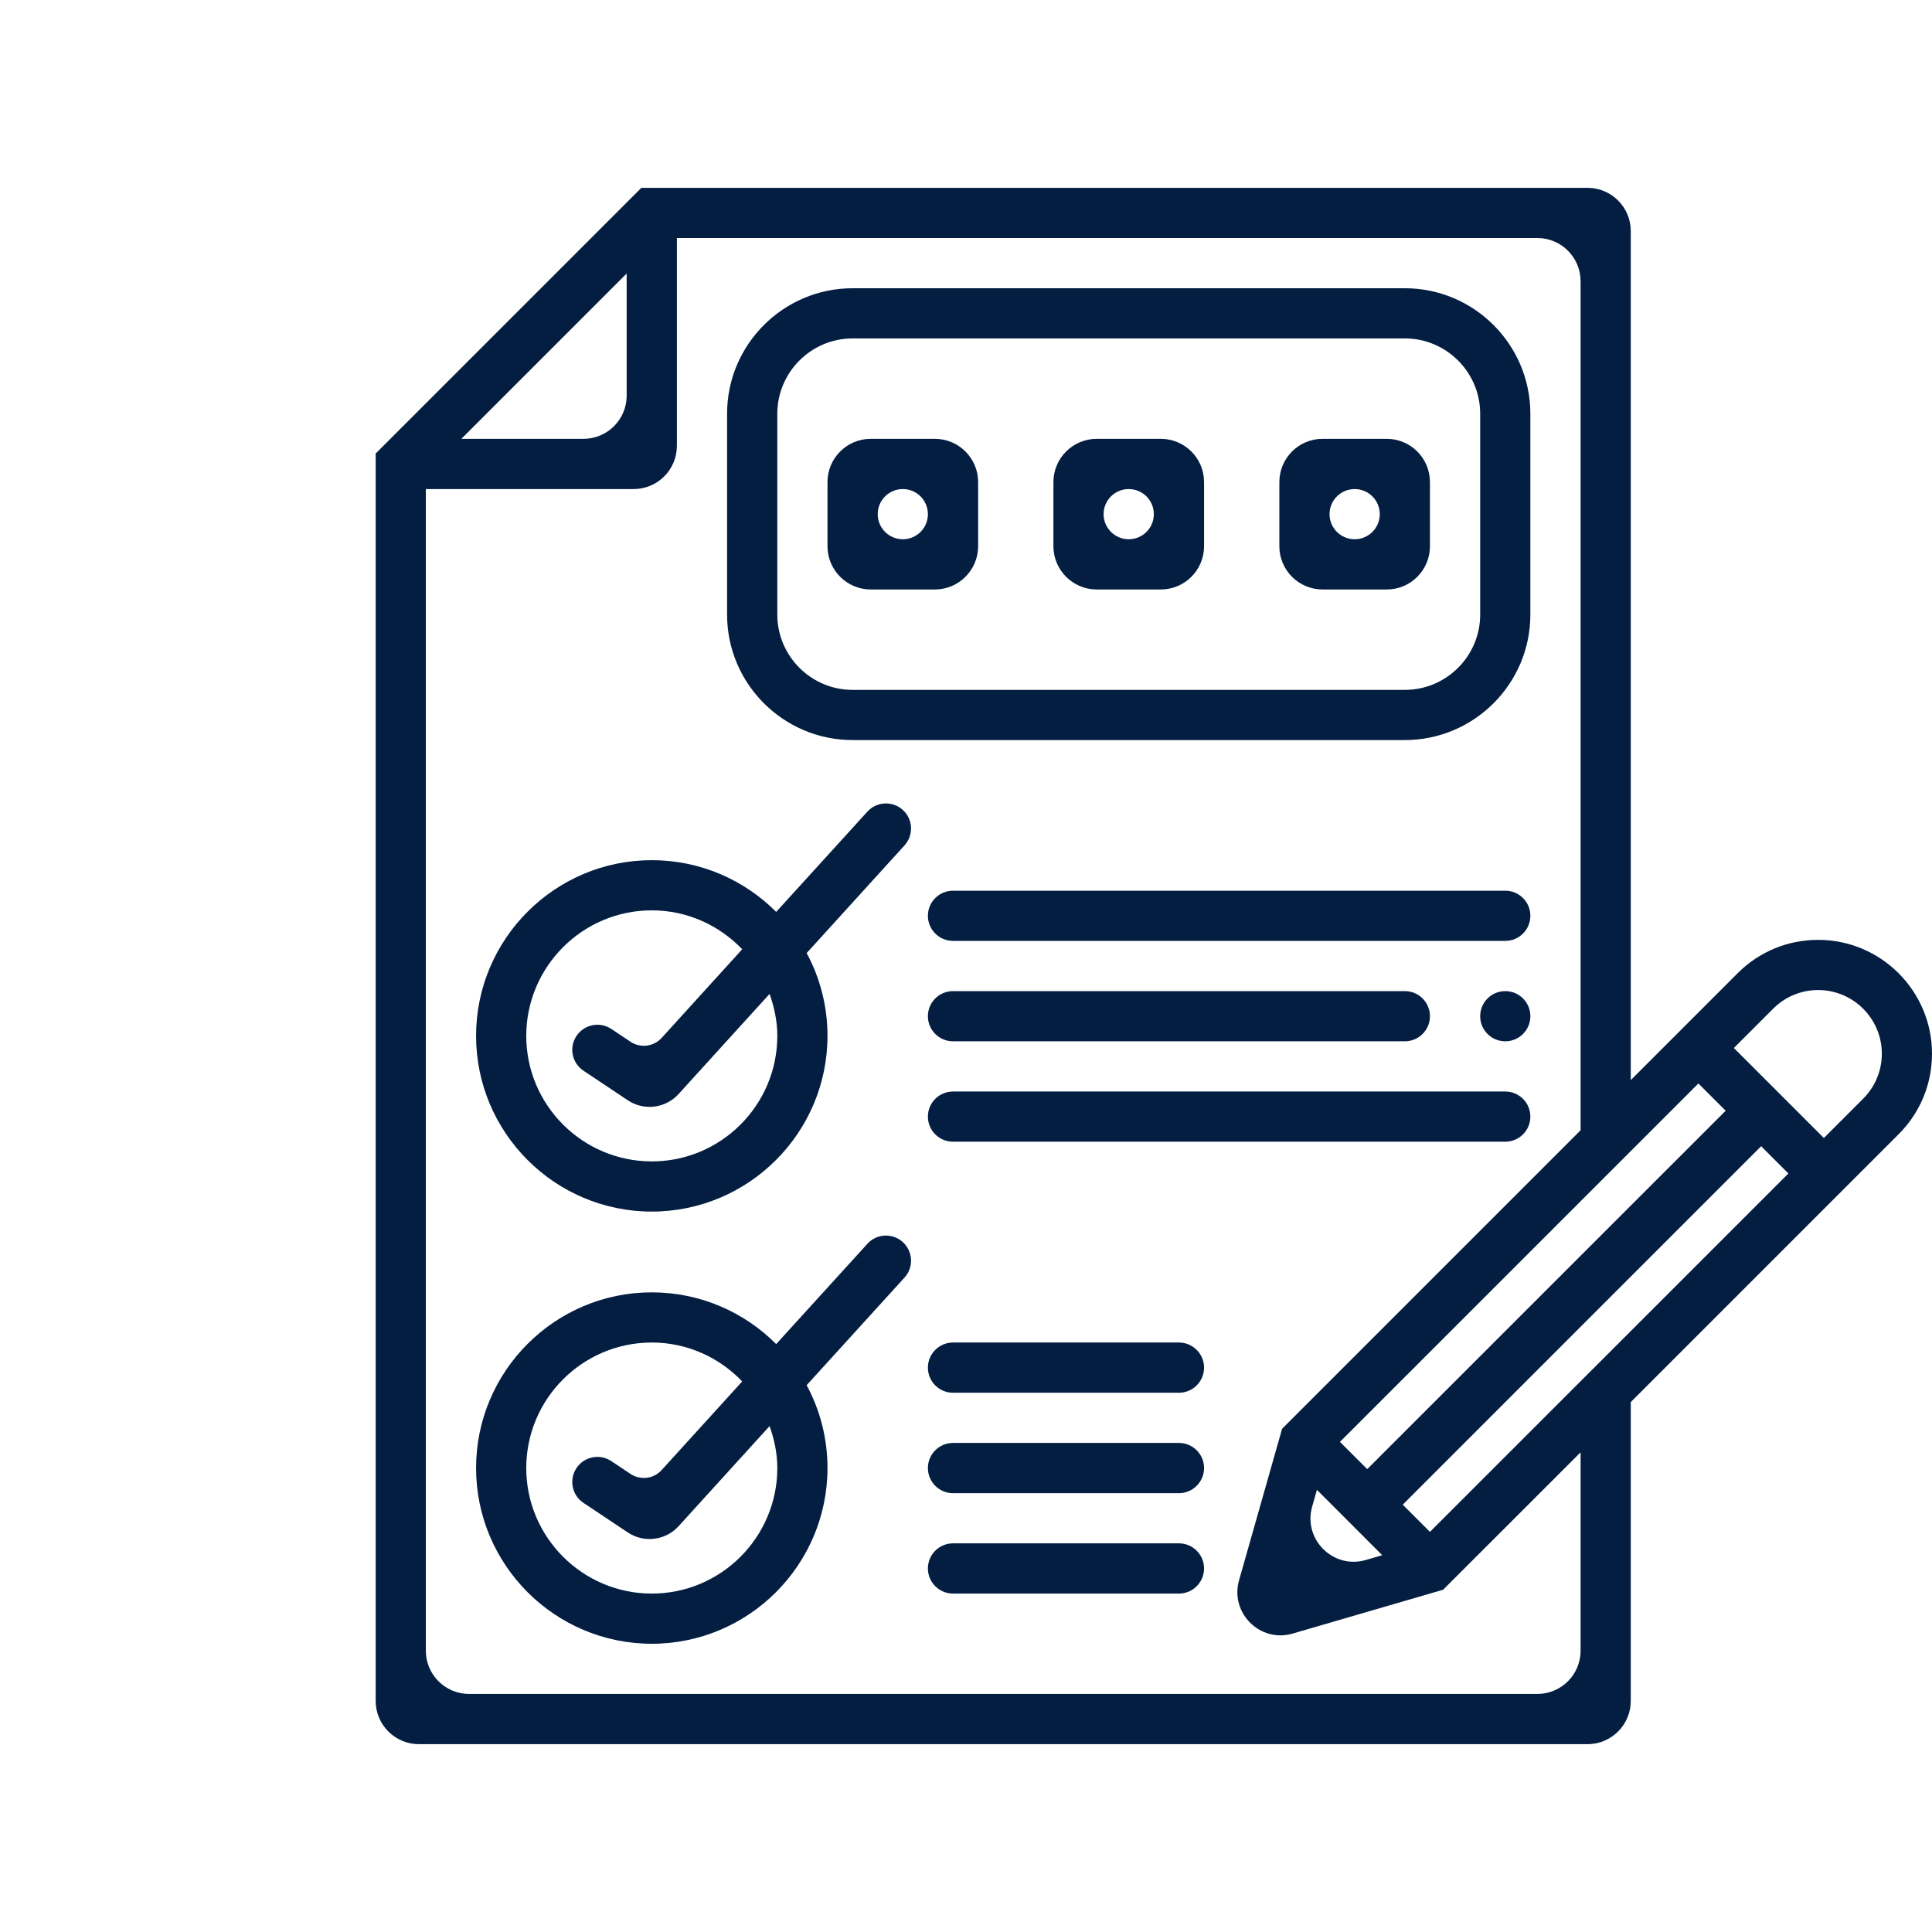 <svg width="36" height="36" viewBox="0 0 36 36" fill="none" xmlns="http://www.w3.org/2000/svg">
<path d="M36 19.634C36 18.465 35.048 17.513 33.879 17.513C33.312 17.513 32.78 17.733 32.379 18.134L30.387 20.126V4.306C30.387 3.861 30.026 3.5 29.581 3.5H11.951L7 8.451V31.694C7 32.139 7.361 32.5 7.806 32.5H29.581C30.026 32.5 30.387 32.139 30.387 31.694V26.126L35.379 21.134C35.779 20.734 36 20.201 36 19.634ZM24.539 27.761L25.756 28.979L25.451 29.068C24.843 29.245 24.277 28.684 24.45 28.074L24.539 27.761ZM26.645 28.544L26.138 28.037L32.816 21.358L33.324 21.866L26.645 28.544ZM25.476 27.375L24.968 26.867L31.647 20.189L32.155 20.697L25.476 27.375ZM11.677 5.097V7.372C11.677 7.817 11.317 8.177 10.872 8.177H8.597L11.677 5.097ZM29.452 30.759C29.452 31.204 29.091 31.564 28.646 31.564H8.741C8.296 31.564 7.935 31.204 7.935 30.759V9.113H11.807C12.252 9.113 12.613 8.752 12.613 8.307V4.435H28.646C29.091 4.435 29.452 4.796 29.452 5.241V21.061L23.89 26.623L23.088 29.446C22.915 30.055 23.48 30.617 24.088 30.439L26.891 29.622L29.452 27.062V30.759ZM34.717 20.473L33.985 21.205L32.308 19.528L33.04 18.796C33.264 18.572 33.562 18.448 33.879 18.448C34.532 18.448 35.065 18.98 35.065 19.634C35.065 19.951 34.941 20.249 34.717 20.473Z" fill="#041E42"/>
<path d="M16.823 23.145C16.631 22.971 16.335 22.985 16.162 23.177L14.463 25.045C13.87 24.45 13.05 24.081 12.145 24.081C10.34 24.081 8.871 25.55 8.871 27.355C8.871 29.16 10.34 30.629 12.145 30.629C13.95 30.629 15.419 29.16 15.419 27.355C15.419 26.797 15.279 26.272 15.031 25.811L16.854 23.806C17.028 23.615 17.014 23.319 16.823 23.145ZM14.484 27.355C14.484 28.644 13.435 29.694 12.145 29.694C10.856 29.694 9.806 28.644 9.806 27.355C9.806 26.065 10.856 25.016 12.145 25.016C12.808 25.016 13.404 25.296 13.83 25.741L12.329 27.392C12.18 27.557 11.933 27.587 11.748 27.464L11.391 27.226C11.176 27.082 10.886 27.14 10.742 27.355C10.599 27.57 10.657 27.861 10.872 28.004L11.698 28.555C11.999 28.755 12.401 28.706 12.644 28.439L14.34 26.573C14.427 26.818 14.484 27.079 14.484 27.355Z" fill="#041E42"/>
<path d="M16.823 15.092C16.631 14.919 16.335 14.933 16.162 15.124L14.463 16.992C13.87 16.397 13.05 16.028 12.145 16.028C10.34 16.028 8.871 17.497 8.871 19.302C8.871 21.107 10.34 22.576 12.145 22.576C13.95 22.576 15.419 21.107 15.419 19.302C15.419 18.744 15.279 18.219 15.031 17.759L16.854 15.753C17.028 15.562 17.014 15.266 16.823 15.092ZM14.484 19.302C14.484 20.592 13.435 21.641 12.145 21.641C10.856 21.641 9.806 20.592 9.806 19.302C9.806 18.013 10.856 16.963 12.145 16.963C12.808 16.963 13.404 17.244 13.83 17.688L12.329 19.34C12.18 19.504 11.933 19.534 11.748 19.411L11.391 19.173C11.176 19.03 10.886 19.088 10.742 19.303C10.599 19.518 10.657 19.808 10.872 19.951L11.698 20.502C11.999 20.703 12.401 20.653 12.644 20.386L14.34 18.52C14.427 18.766 14.484 19.026 14.484 19.302Z" fill="#041E42"/>
<path d="M27.581 18.936C27.581 18.677 27.79 18.468 28.048 18.468C28.307 18.468 28.516 18.677 28.516 18.936C28.516 19.194 28.307 19.403 28.048 19.403C27.79 19.403 27.581 19.194 27.581 18.936Z" fill="#041E42"/>
<path d="M17.29 18.936C17.29 18.677 17.5 18.468 17.758 18.468H26.177C26.436 18.468 26.645 18.677 26.645 18.936C26.645 19.194 26.436 19.403 26.177 19.403H17.758C17.5 19.403 17.29 19.194 17.29 18.936Z" fill="#041E42"/>
<path d="M17.29 17.064C17.29 16.806 17.5 16.597 17.758 16.597H28.048C28.307 16.597 28.516 16.806 28.516 17.064C28.516 17.323 28.307 17.532 28.048 17.532H17.758C17.5 17.532 17.29 17.323 17.29 17.064Z" fill="#041E42"/>
<path d="M17.29 20.806C17.29 20.548 17.5 20.339 17.758 20.339H28.048C28.307 20.339 28.516 20.548 28.516 20.806C28.516 21.065 28.307 21.274 28.048 21.274H17.758C17.5 21.274 17.29 21.065 17.29 20.806Z" fill="#041E42"/>
<path d="M17.29 27.355C17.29 27.096 17.5 26.887 17.758 26.887H21.968C22.226 26.887 22.436 27.096 22.436 27.355C22.436 27.613 22.226 27.823 21.968 27.823H17.758C17.5 27.823 17.29 27.613 17.29 27.355Z" fill="#041E42"/>
<path d="M17.29 29.226C17.29 28.968 17.5 28.758 17.758 28.758H21.968C22.226 28.758 22.436 28.968 22.436 29.226C22.436 29.484 22.226 29.694 21.968 29.694H17.758C17.5 29.694 17.29 29.484 17.29 29.226Z" fill="#041E42"/>
<path d="M17.29 25.484C17.29 25.226 17.5 25.016 17.758 25.016H21.968C22.226 25.016 22.436 25.226 22.436 25.484C22.436 25.742 22.226 25.952 21.968 25.952H17.758C17.5 25.952 17.29 25.742 17.29 25.484Z" fill="#041E42"/>
<path d="M15.887 13.79H26.177C27.467 13.79 28.516 12.741 28.516 11.452V7.71C28.516 6.42 27.467 5.371 26.177 5.371H15.887C14.598 5.371 13.548 6.42 13.548 7.71V11.452C13.548 12.741 14.598 13.79 15.887 13.79ZM14.484 7.71C14.484 6.936 15.114 6.306 15.887 6.306H26.177C26.951 6.306 27.581 6.936 27.581 7.71V11.452C27.581 12.225 26.951 12.855 26.177 12.855H15.887C15.114 12.855 14.484 12.225 14.484 11.452V7.71Z" fill="#041E42"/>
<path d="M26.645 8.983C26.645 8.538 26.285 8.177 25.84 8.177H24.644C24.199 8.177 23.839 8.538 23.839 8.983V10.178C23.839 10.623 24.199 10.984 24.644 10.984H25.84C26.285 10.984 26.645 10.623 26.645 10.178V8.983ZM25.71 9.581C25.71 9.839 25.5 10.048 25.242 10.048C24.984 10.048 24.774 9.839 24.774 9.581C24.774 9.322 24.984 9.113 25.242 9.113C25.5 9.113 25.71 9.322 25.71 9.581Z" fill="#041E42"/>
<path d="M22.436 8.983C22.436 8.538 22.075 8.177 21.63 8.177H20.435C19.99 8.177 19.629 8.538 19.629 8.983V10.178C19.629 10.623 19.99 10.984 20.435 10.984H21.63C22.075 10.984 22.436 10.623 22.436 10.178V8.983ZM21.5 9.581C21.5 9.839 21.291 10.048 21.032 10.048C20.774 10.048 20.564 9.839 20.564 9.581C20.564 9.322 20.774 9.113 21.032 9.113C21.291 9.113 21.5 9.322 21.5 9.581Z" fill="#041E42"/>
<path d="M18.226 8.983C18.226 8.538 17.865 8.177 17.42 8.177H16.225C15.78 8.177 15.419 8.538 15.419 8.983V10.178C15.419 10.623 15.78 10.984 16.225 10.984H17.42C17.865 10.984 18.226 10.623 18.226 10.178V8.983ZM17.29 9.581C17.29 9.839 17.081 10.048 16.823 10.048C16.564 10.048 16.355 9.839 16.355 9.581C16.355 9.322 16.564 9.113 16.823 9.113C17.081 9.113 17.29 9.322 17.29 9.581Z" fill="#041E42"/>
</svg>
